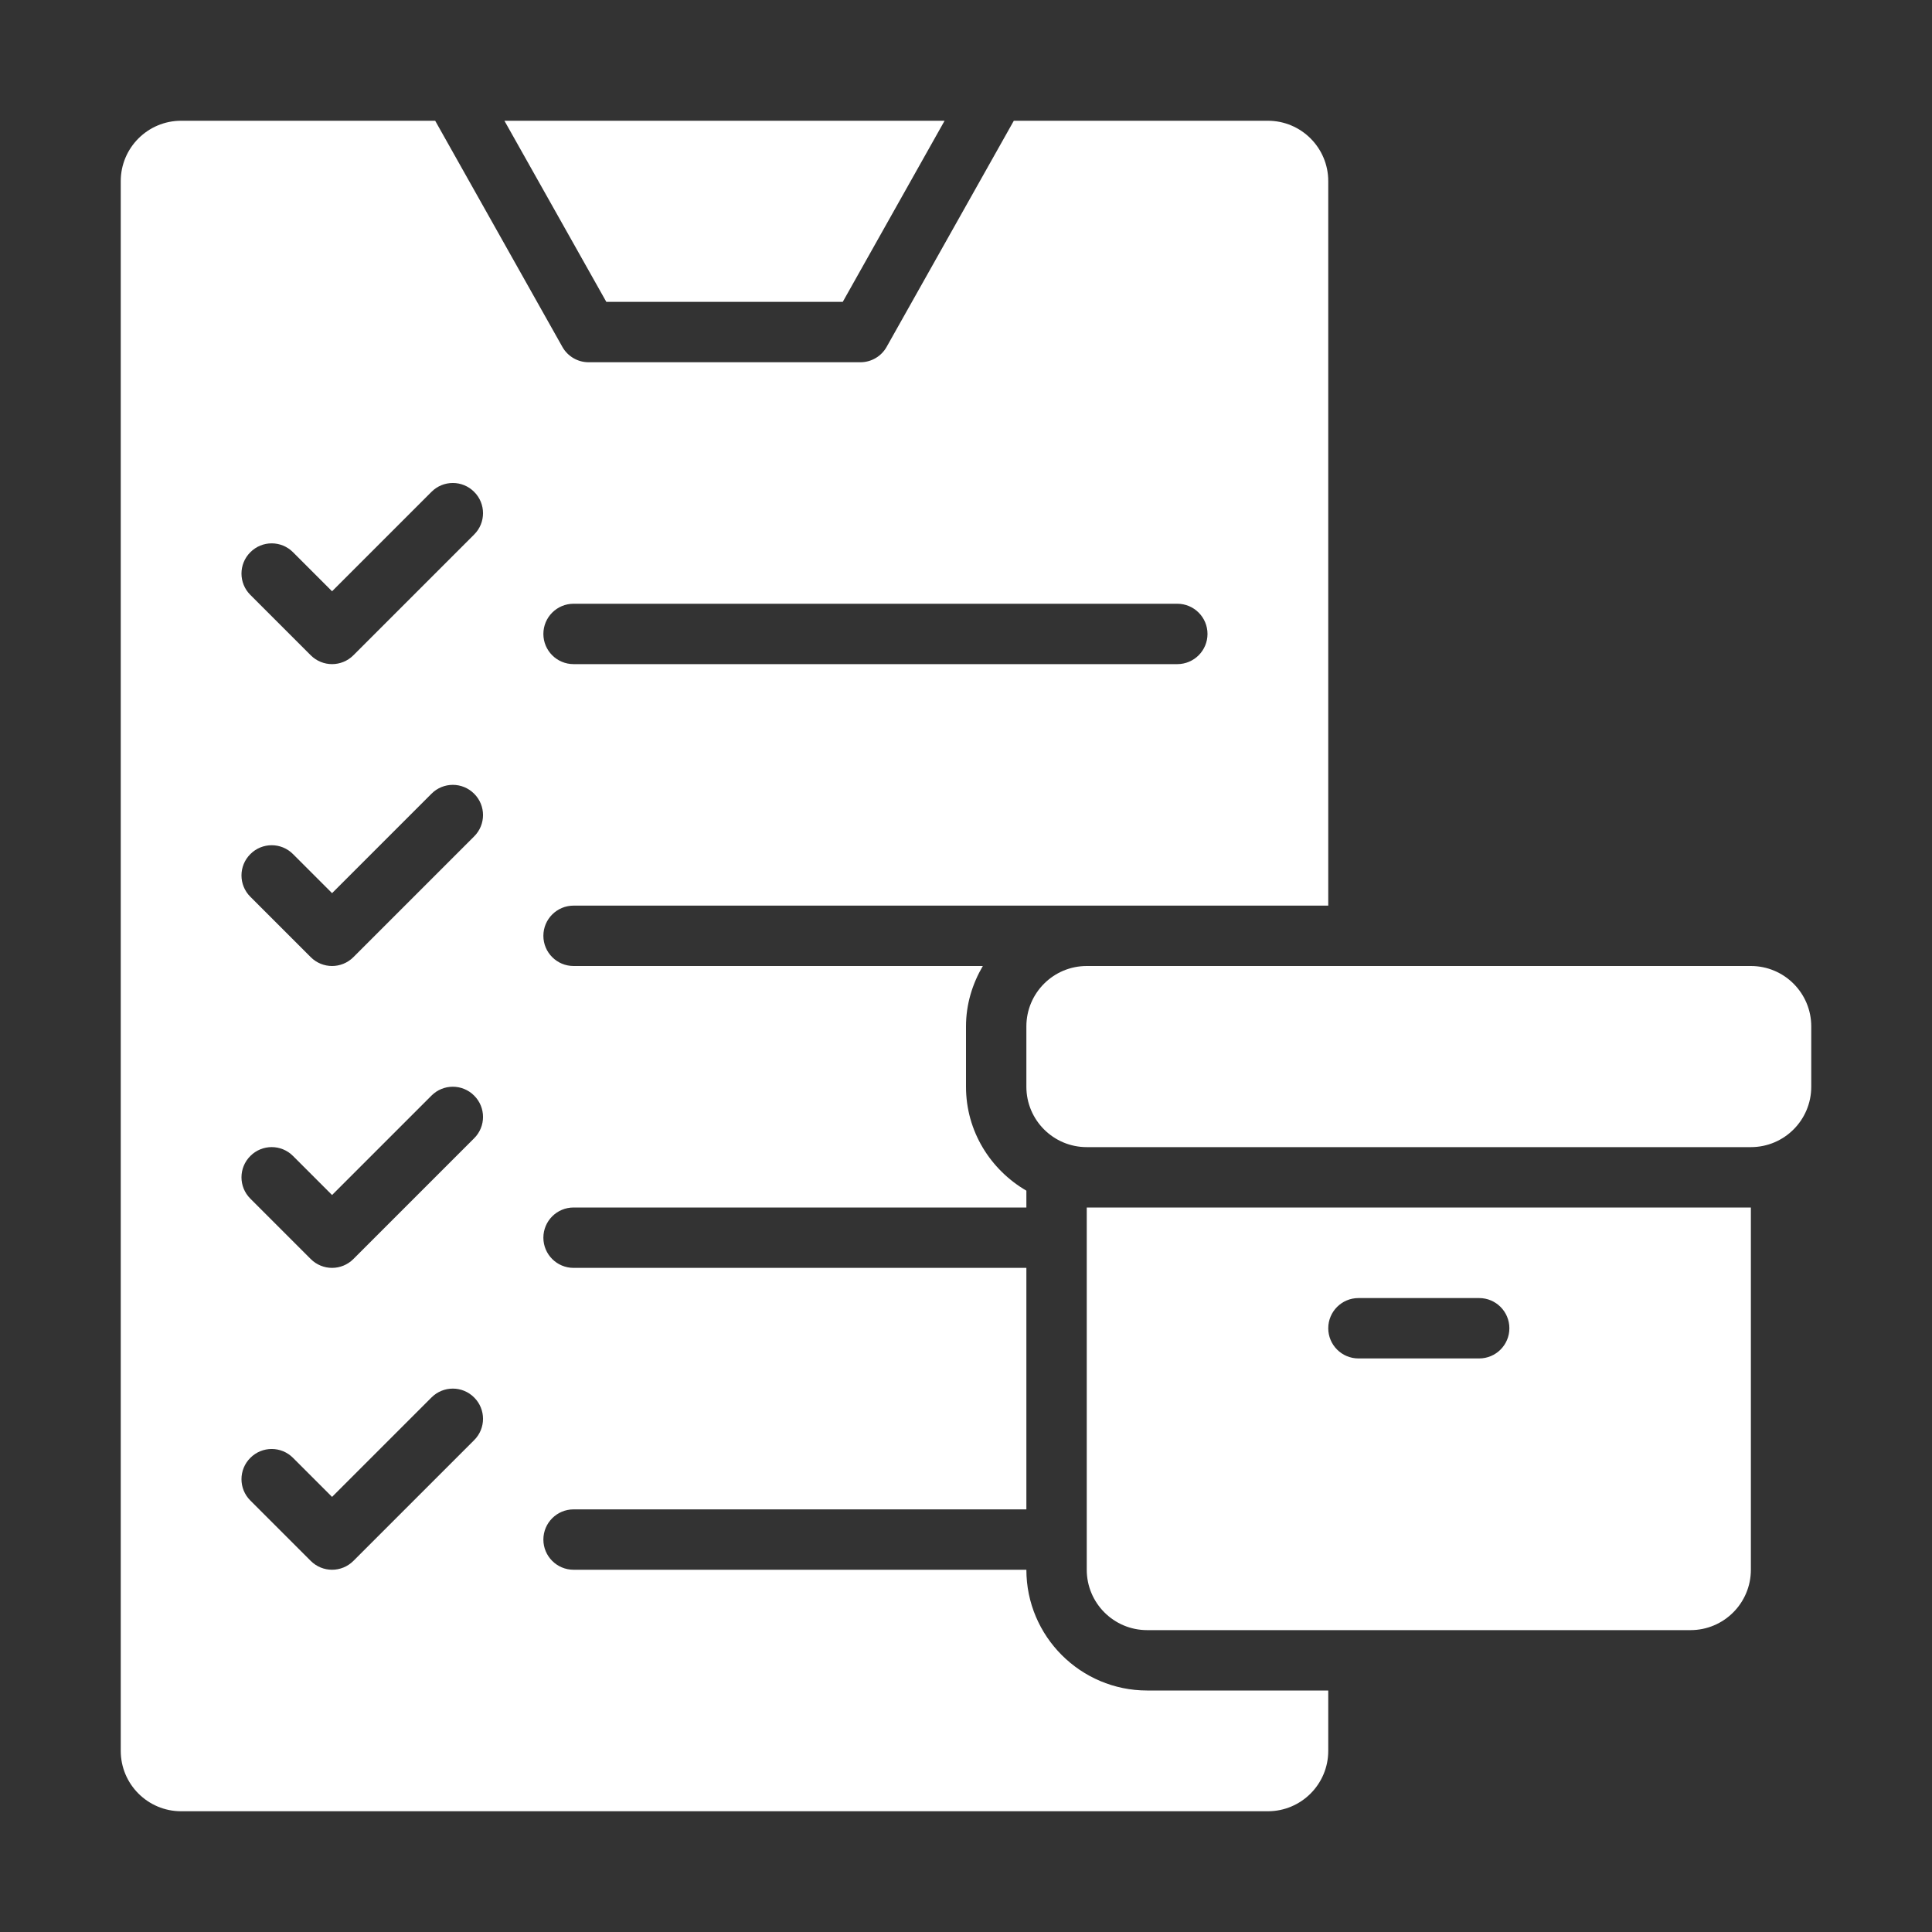 <svg width="24" height="24" viewBox="0 0 24 24" fill="none" xmlns="http://www.w3.org/2000/svg">
<rect x="0" y="0" width="24" height="24" fill="#333333" stroke="none"/>
<path d="M10.469 3.75L11.734 1.5H6.266L7.532 3.75H10.469Z" fill="white"/>
<path d="M12.75 19.5H7.125C6.918 19.5 6.75 19.332 6.75 19.125C6.75 18.918 6.918 18.75 7.125 18.75H12.75V15.75H7.125C6.918 15.75 6.75 15.582 6.75 15.375C6.75 15.168 6.918 15 7.125 15H12.75V14.791C12.304 14.531 12 14.053 12 13.5V12.75C12 12.476 12.079 12.222 12.209 12H7.125C6.918 12 6.75 11.832 6.75 11.625C6.75 11.418 6.918 11.25 7.125 11.25H16.5V2.25C16.5 1.836 16.164 1.5 15.75 1.5H12.594L11.014 4.309C10.948 4.427 10.823 4.5 10.688 4.5H7.312C7.177 4.5 7.052 4.427 6.986 4.309L5.406 1.5H2.25C1.836 1.5 1.5 1.836 1.5 2.25V21.75C1.5 22.164 1.836 22.5 2.25 22.5H15.75C16.164 22.5 16.5 22.164 16.5 21.75V21H14.25C13.423 21 12.75 20.327 12.75 19.5ZM7.125 7.5H14.625C14.832 7.5 15 7.668 15 7.875C15 8.082 14.832 8.25 14.625 8.25H7.125C6.918 8.25 6.75 8.082 6.75 7.875C6.75 7.668 6.918 7.5 7.125 7.5ZM5.89 17.89L4.39 19.39C4.317 19.463 4.221 19.5 4.125 19.5C4.029 19.5 3.933 19.463 3.86 19.39L3.11 18.64C2.963 18.494 2.963 18.256 3.11 18.11C3.256 17.963 3.494 17.963 3.64 18.11L4.125 18.595L5.36 17.36C5.506 17.213 5.744 17.213 5.89 17.36C6.037 17.506 6.037 17.744 5.89 17.89ZM5.89 14.14L4.39 15.64C4.317 15.713 4.221 15.75 4.125 15.75C4.029 15.75 3.933 15.713 3.86 15.64L3.11 14.89C2.963 14.744 2.963 14.506 3.11 14.36C3.256 14.213 3.494 14.213 3.64 14.36L4.125 14.845L5.36 13.61C5.506 13.463 5.744 13.463 5.89 13.61C6.037 13.756 6.037 13.994 5.89 14.14ZM5.89 10.39L4.39 11.89C4.317 11.963 4.221 12 4.125 12C4.029 12 3.933 11.963 3.86 11.89L3.11 11.14C2.963 10.994 2.963 10.756 3.11 10.61C3.256 10.463 3.494 10.463 3.64 10.61L4.125 11.095L5.36 9.86C5.506 9.713 5.744 9.713 5.89 9.86C6.037 10.006 6.037 10.244 5.89 10.39V10.39ZM5.89 6.64L4.39 8.14C4.317 8.213 4.221 8.25 4.125 8.25C4.029 8.25 3.933 8.213 3.86 8.14L3.11 7.39C2.963 7.244 2.963 7.006 3.11 6.86C3.256 6.713 3.494 6.713 3.64 6.86L4.125 7.345L5.36 6.11C5.506 5.963 5.744 5.963 5.89 6.11C6.037 6.256 6.037 6.494 5.89 6.64V6.64Z" fill="white"/>
<path d="M21.75 12H13.5C13.086 12 12.75 12.336 12.75 12.75V13.5C12.75 13.914 13.086 14.25 13.5 14.25H21.75C22.164 14.25 22.5 13.914 22.5 13.5V12.75C22.5 12.336 22.164 12 21.75 12Z" fill="white"/>
<path d="M13.5 19.5C13.5 19.914 13.836 20.25 14.25 20.25H21C21.414 20.25 21.75 19.914 21.75 19.5V15H13.5V19.5ZM16.875 16.125H18.375C18.582 16.125 18.75 16.293 18.75 16.5C18.75 16.707 18.582 16.875 18.375 16.875H16.875C16.668 16.875 16.5 16.707 16.5 16.5C16.5 16.293 16.668 16.125 16.875 16.125Z" fill="white"/>
</svg>
